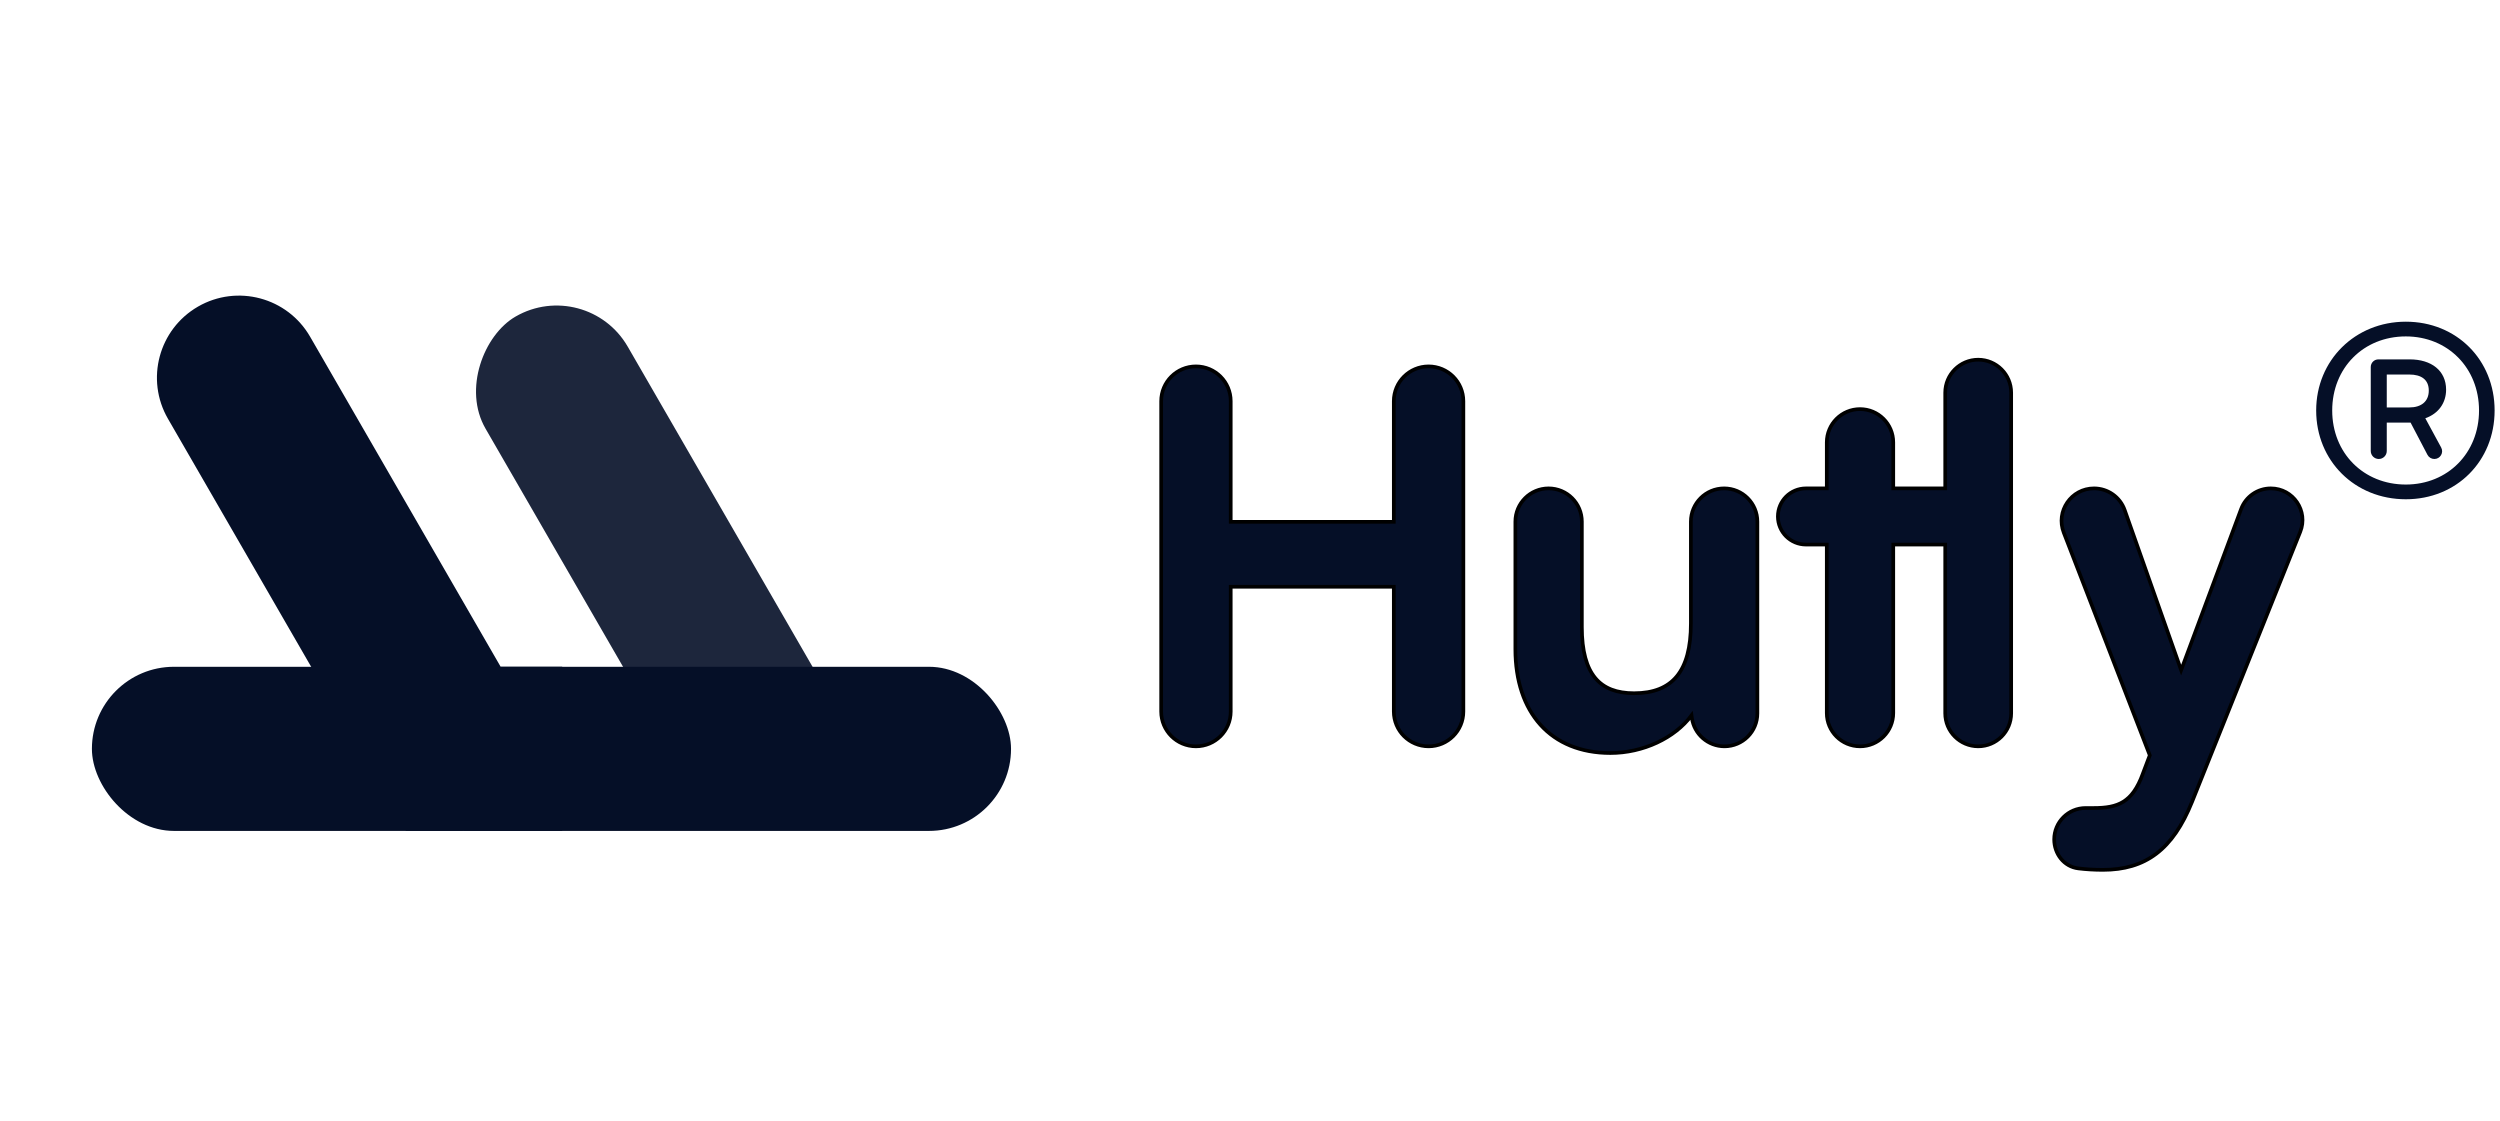 <svg width="136" height="61" viewBox="0 0 136 61" fill="none" xmlns="http://www.w3.org/2000/svg">
<path d="M123.532 26.568C124.752 26.568 125.586 27.8 125.132 28.933L119.249 43.617C118.727 44.915 118.095 45.843 117.299 46.445C116.501 47.049 115.547 47.32 114.396 47.32C113.925 47.32 113.48 47.292 113.06 47.241C112.273 47.146 111.748 46.442 111.748 45.666C111.748 44.722 112.514 43.956 113.458 43.956H113.892C114.558 43.956 115.082 43.879 115.509 43.614C115.934 43.35 116.281 42.89 116.57 42.09V42.089L116.949 41.088L112.268 28.973C111.82 27.814 112.674 26.568 113.916 26.568C114.665 26.568 115.334 27.04 115.583 27.747L118.654 36.455L121.917 27.69C122.168 27.016 122.812 26.568 123.532 26.568ZM93.793 26.568C94.791 26.568 95.601 27.378 95.601 28.376V38.81C95.601 39.799 94.8 40.6 93.811 40.6C92.917 40.6 92.159 39.939 92.038 39.053L92.019 38.919C91.108 40.15 89.379 40.964 87.605 40.964C85.985 40.964 84.69 40.416 83.8 39.43C82.911 38.444 82.437 37.032 82.436 35.32V28.376C82.436 27.377 83.247 26.568 84.245 26.568C85.243 26.569 86.053 27.378 86.053 28.376V34.116C86.053 35.422 86.31 36.318 86.785 36.887C87.257 37.452 87.959 37.712 88.893 37.712C89.951 37.712 90.716 37.403 91.22 36.789C91.727 36.171 91.984 35.226 91.984 33.92V28.376C91.984 27.377 92.794 26.568 93.793 26.568ZM77.716 19.932C78.761 19.932 79.607 20.779 79.607 21.824V38.708C79.607 39.753 78.761 40.599 77.716 40.6C76.671 40.6 75.823 39.753 75.823 38.708V31.92H66.951V38.708C66.951 39.753 66.105 40.6 65.06 40.6C64.015 40.6 63.168 39.753 63.168 38.708V21.824C63.168 20.779 64.015 19.932 65.06 19.932C66.105 19.932 66.951 20.779 66.951 21.824V28.388H75.823V21.824C75.823 20.779 76.671 19.932 77.716 19.932ZM107.614 19.568C108.605 19.568 109.408 20.372 109.408 21.362V38.806C109.408 39.797 108.605 40.6 107.614 40.6C106.624 40.599 105.82 39.796 105.82 38.806V29.624H102.993V38.792C102.993 39.791 102.183 40.6 101.185 40.6C100.186 40.599 99.377 39.79 99.377 38.792V29.624H98.245C97.401 29.624 96.717 28.94 96.717 28.096C96.717 27.252 97.401 26.568 98.245 26.568H99.377V24.064C99.377 23.066 100.186 22.256 101.185 22.256C102.183 22.256 102.993 23.066 102.993 24.064V26.568H105.82V21.362C105.82 20.372 106.624 19.569 107.614 19.568Z" fill="#050F27" stroke="black" stroke-width="0.2"/>
<rect x="39.82" y="46.539" width="31.277" height="8.929" rx="4.464" transform="rotate(-120 39.82 46.539)" fill="#1D263C"/>
<rect x="5" y="36.273" width="50" height="8.929" rx="4.464" fill="#050F27"/>
<path d="M30.585 42.073L30.585 36.272L27.236 36.272L30.585 42.073Z" fill="#050F27"/>
<path fill-rule="evenodd" clip-rule="evenodd" d="M10.77 16.68C8.635 17.913 7.903 20.643 9.136 22.779L22.081 45.2L25.169 45.2L30.585 42.073L27.236 36.272L16.868 18.314C15.635 16.179 12.905 15.448 10.77 16.68Z" fill="#050F27"/>
<path d="M30.585 45.2L30.585 42.073L25.169 45.2L30.585 45.2Z" fill="#050F27"/>
<path d="M130.877 27.16C128.097 27.16 126 25.063 126 22.33C126 19.597 128.12 17.5 130.877 17.5C133.634 17.5 135.707 19.573 135.707 22.33C135.707 25.087 133.634 27.16 130.877 27.16ZM130.877 26.359C133.163 26.359 134.859 24.639 134.859 22.33C134.859 20.021 133.163 18.301 130.877 18.301C128.568 18.301 126.872 20.021 126.872 22.33C126.872 24.639 128.568 26.359 130.877 26.359ZM129.84 24.533C129.84 24.774 129.645 24.969 129.405 24.969C129.164 24.969 128.969 24.774 128.969 24.533V19.967C128.969 19.736 129.155 19.55 129.386 19.55H131.089C132.267 19.55 133.068 20.162 133.068 21.199C133.068 21.906 132.668 22.495 131.937 22.754L132.8 24.345C132.953 24.626 132.749 24.969 132.429 24.969C132.272 24.969 132.127 24.882 132.054 24.742L131.136 22.99H129.84V24.533ZM132.126 21.246C132.126 20.657 131.725 20.374 131.066 20.374H129.84V22.165H131.066C131.725 22.165 132.126 21.835 132.126 21.246Z" fill="#050F27"/>
</svg>
